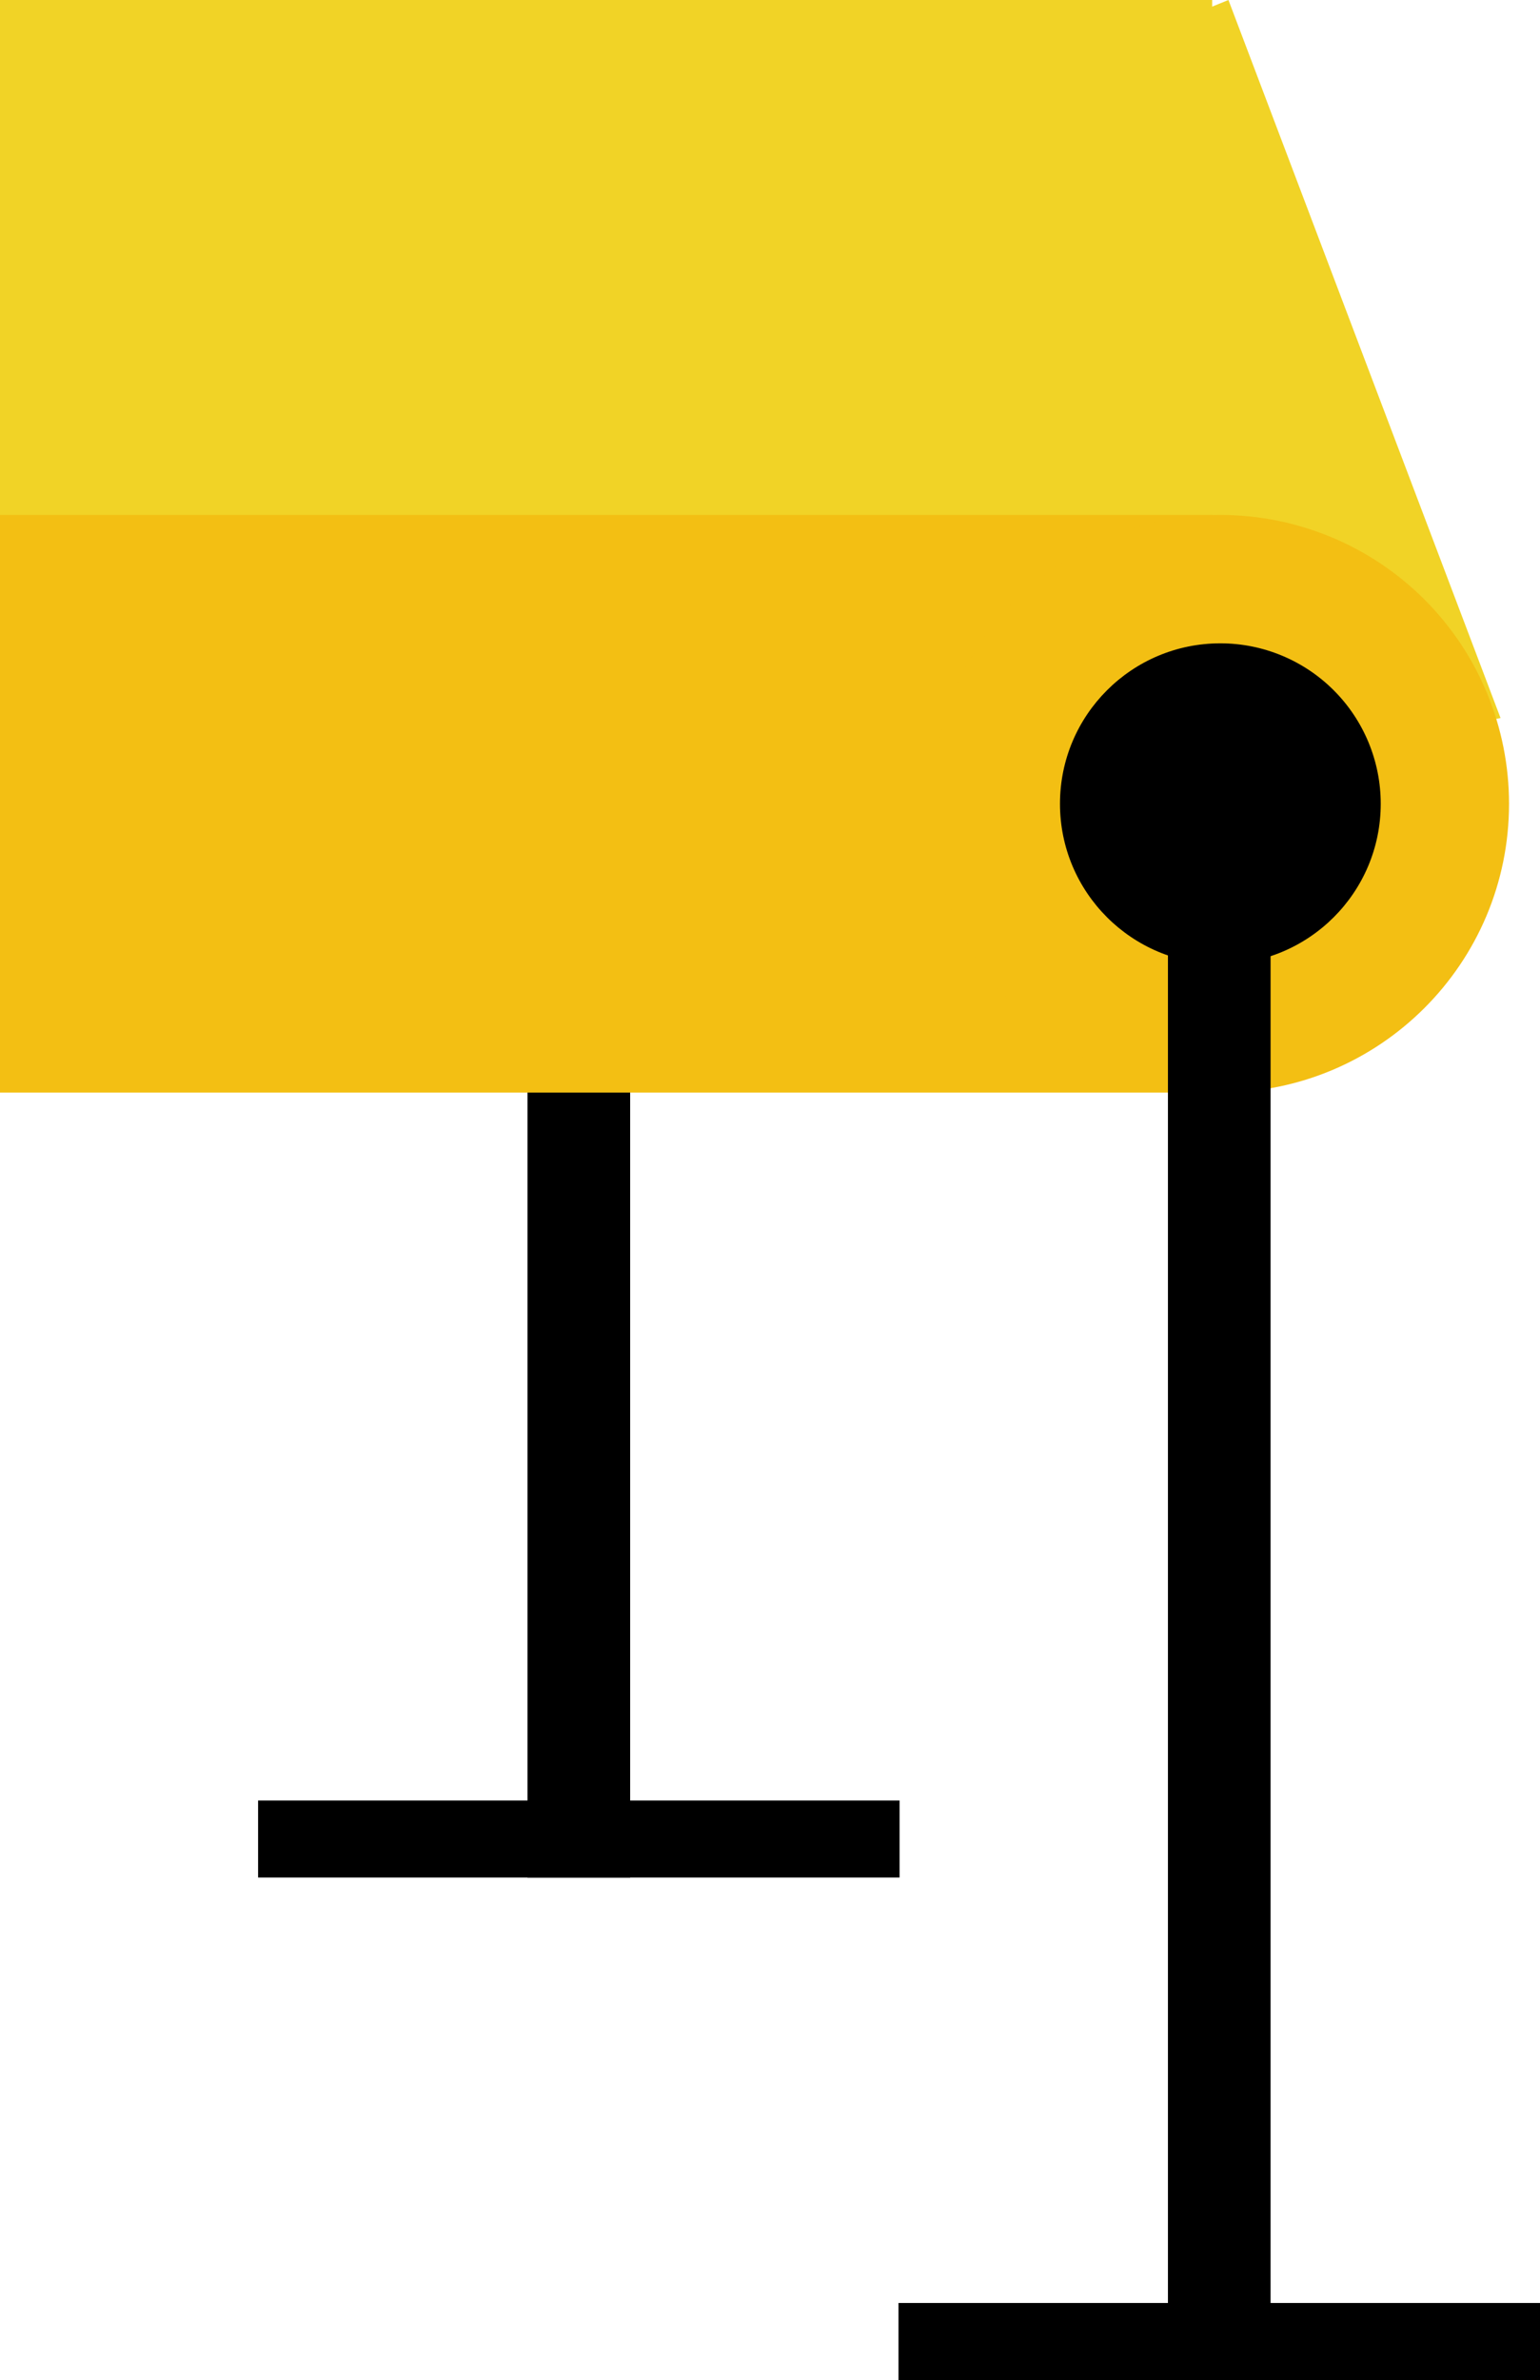 <?xml version="1.0" encoding="UTF-8" standalone="no"?>
<!-- Created with Inkscape (http://www.inkscape.org/) -->

<svg
   xmlns:dc="http://purl.org/dc/elements/1.1/"
   xmlns:cc="http://creativecommons.org/ns#"
   xmlns:rdf="http://www.w3.org/1999/02/22-rdf-syntax-ns#"
   xmlns:svg="http://www.w3.org/2000/svg"
   xmlns="http://www.w3.org/2000/svg"
   xmlns:sodipodi="http://sodipodi.sourceforge.net/DTD/sodipodi-0.dtd"
   xmlns:inkscape="http://www.inkscape.org/namespaces/inkscape"
   width="120.031"
   height="185.423"
   id="svg4524"
   version="1.1"
   inkscape:version="0.48.2 r9819"
   sodipodi:docname="line_end.svg">
  <defs
     id="defs4526" />
  <sodipodi:namedview
     id="base"
     pagecolor="#ffffff"
     bordercolor="#666666"
     borderopacity="1.0"
     inkscape:pageopacity="0.0"
     inkscape:pageshadow="2"
     inkscape:zoom="1.7897256"
     inkscape:cx="-49.017105"
     inkscape:cy="112.2487"
     inkscape:document-units="px"
     inkscape:current-layer="layer1"
     showgrid="false"
     fit-margin-top="0"
     fit-margin-left="0"
     fit-margin-right="0"
     fit-margin-bottom="0"
     inkscape:window-width="1920"
     inkscape:window-height="1053"
     inkscape:window-x="-9"
     inkscape:window-y="-9"
     inkscape:window-maximized="1"
     showguides="true"
     inkscape:guide-bbox="true">
    <sodipodi:guide
       orientation="0,1"
       position="113.433,4.433594e-006"
       id="guide3028" />
    <sodipodi:guide
       orientation="1,0"
       position="373.281,186.917"
       id="guide3010" />
  </sodipodi:namedview>
  <g
     inkscape:label="Layer 1"
     inkscape:groupmode="layer"
     id="layer1"
     transform="translate(95.117,-490.011)">
    <g
       id="g3775">
      <path
         d="m -75.002,630.287 50,0 0,6 -50,0 z"
         id="path155-4"
         inkscape:connector-curvature="0"
         style="fill:#000000;fill-rule:nonzero;stroke:none;fill-opacity:1" />
      <path
         d="m -62.417,513.5 0,0 c 0,-6.904 5.596,-12.5 12.5,-12.5 l 0,0 c 3.315,0 6.495,1.317 8.839,3.661 2.344,2.344 3.661,5.524 3.661,8.839 l 0,0 c 0,6.904 -5.596,12.5 -12.5,12.5 l 0,0 c -6.904,0 -12.5,-5.596 -12.5,-12.5 z"
         id="path157-0"
         inkscape:connector-curvature="0"
         style="fill:#000000;fill-rule:nonzero;stroke:none;fill-opacity:1" />
      <path
         d="m -54.002,522.795 8,0 0,113.507 -8,0 z"
         id="path159-9"
         inkscape:connector-curvature="0"
         style="fill:#000000;fill-rule:nonzero;stroke:none;fill-opacity:1" />
    </g>
    <path
       style="fill:#f1d326;fill-rule:nonzero;stroke:none;fill-opacity:1"
       inkscape:connector-curvature="0"
       id="path143"
       d="m 21.839,545.953 -21.209,-55.942 -71.053,28.883 17.64,41.383 z"
       sodipodi:nodetypes="ccccc" />
    <path
       style="fill:#f1d326;fill-opacity:1;fill-rule:nonzero;stroke:none"
       inkscape:connector-curvature="0"
       id="path147"
       d="m -95.117,490.011 94.478,0 0,41.117 -94.478,0 z" />
    <path
       style="fill:#f3bf13;fill-rule:nonzero;stroke:none;fill-opacity:1"
       inkscape:connector-curvature="0"
       id="path145"
       d="m -95.117,530.132 94.478,0 0,45 -94.478,0 z" />
    <path
       style="fill:#f3bf13;fill-rule:nonzero;stroke:none;fill-opacity:1"
       inkscape:connector-curvature="0"
       id="path149"
       d="m -22.5,552.632 0,0 c 0,-12.426 10.074,-22.5 22.5,-22.5 l 0,0 c 5.967,0 11.69,2.371 15.91,6.59 4.22,4.22 6.59,9.943 6.59,15.91 l 0,0 c 0,12.426 -10.074,22.5 -22.5,22.5 l 0,0 C -12.426,575.132 -22.5,565.058 -22.5,552.632 z" />
    <g
       id="g3767">
      <path
         d="m -25.086,669.434 50,0 0,6 -50,0 z"
         id="path155"
         inkscape:connector-curvature="0"
         style="fill:#000000;fill-rule:nonzero;stroke:none;fill-opacity:1" />
      <path
         d="m -12.5,552.632 0,0 c 0,-6.904 5.596,-12.5 12.5,-12.5 l 0,0 c 3.315,0 6.495,1.317 8.839,3.661 2.344,2.344 3.661,5.524 3.661,8.839 l 0,0 c 0,6.904 -5.596,12.5 -12.5,12.5 l 0,0 C -6.904,565.132 -12.5,559.535 -12.5,552.632 z"
         id="path157"
         inkscape:connector-curvature="0"
         style="fill:#000000;fill-rule:nonzero;stroke:none;fill-opacity:1" />
      <path
         d="m -4.086,561.927 8,0 0,113.507 -8,0 z"
         id="path159"
         inkscape:connector-curvature="0"
         style="fill:#000000;fill-rule:nonzero;stroke:none;fill-opacity:1" />
    </g>
  </g>
</svg>
